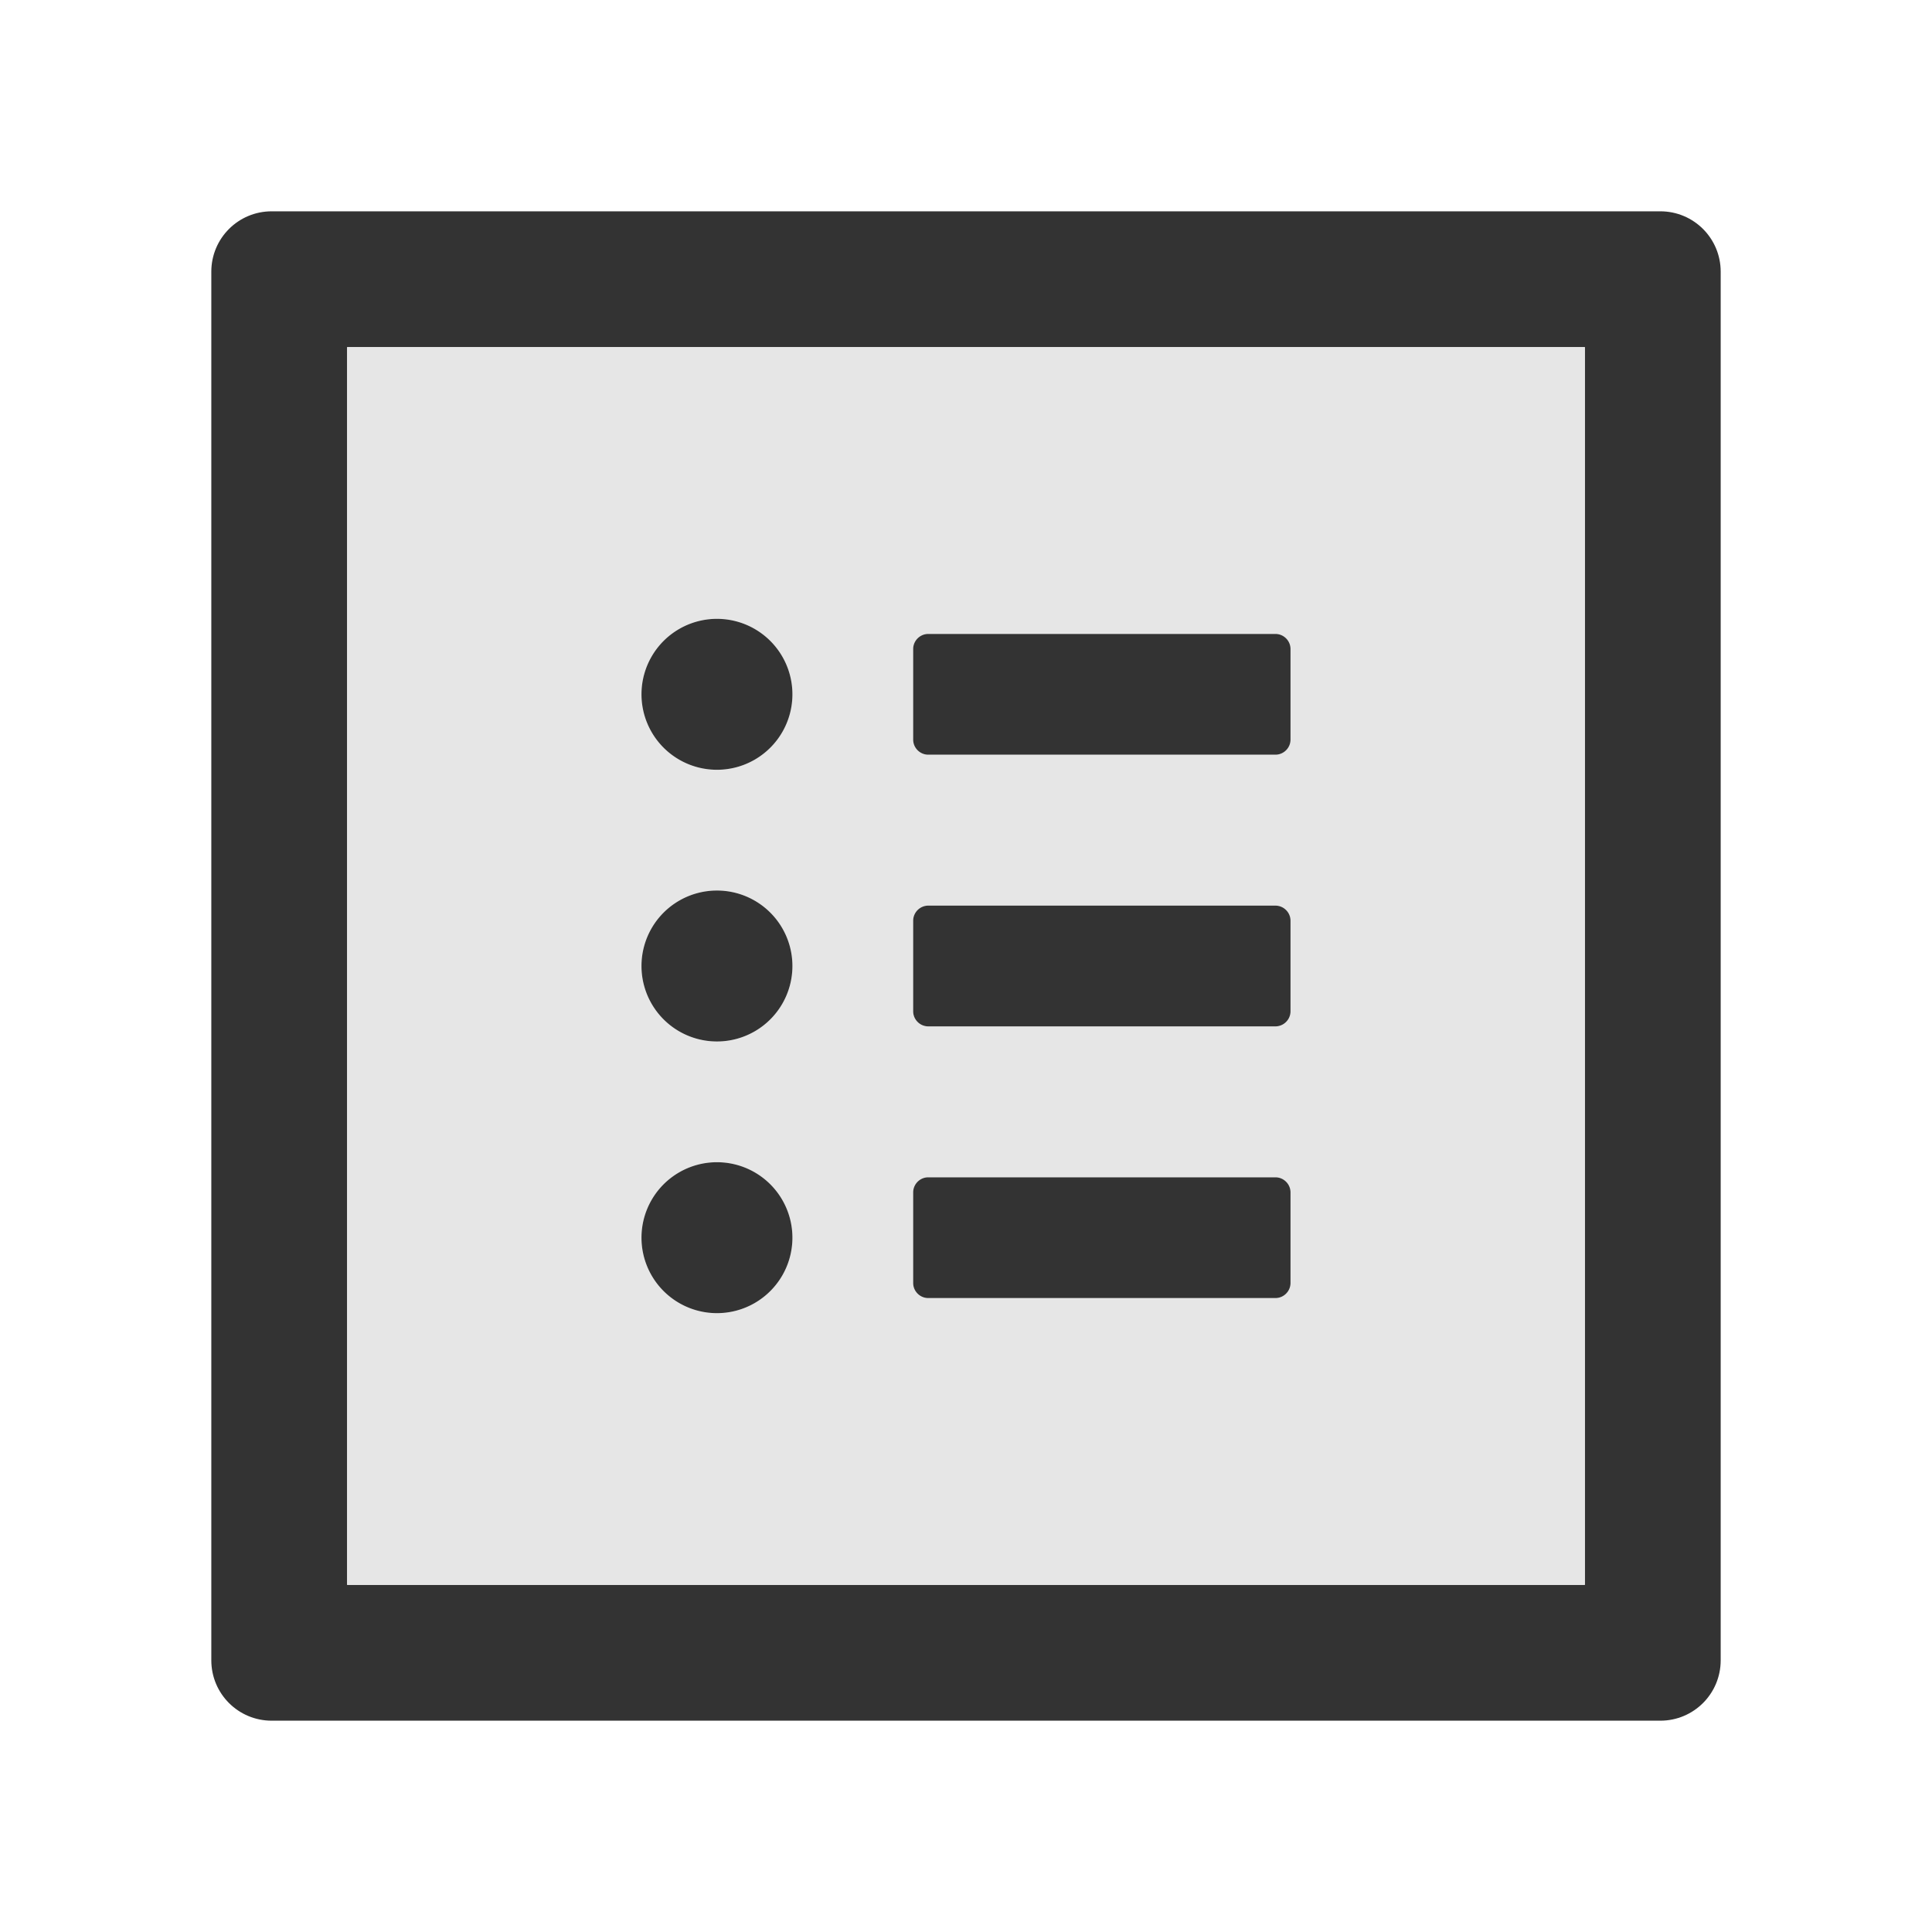 <svg xmlns="http://www.w3.org/2000/svg" viewBox="0 0 1024 1024"><path fill="#333" d="M880 112H144c-17.7 0-32 14.3-32 32v736c0 17.7 14.3 32 32 32h736c17.7 0 32-14.3 32-32V144c0-17.7-14.3-32-32-32zm-40 728H184V184h656v656z"/><path fill="#E6E6E6" d="M184 840h656V184H184v656zm300-496c0-4.4 3.6-8 8-8h184c4.4 0 8 3.6 8 8v48c0 4.4-3.6 8-8 8H492c-4.4 0-8-3.6-8-8v-48zm0 144c0-4.4 3.6-8 8-8h184c4.4 0 8 3.6 8 8v48c0 4.4-3.6 8-8 8H492c-4.4 0-8-3.6-8-8v-48zm0 144c0-4.4 3.6-8 8-8h184c4.4 0 8 3.6 8 8v48c0 4.4-3.6 8-8 8H492c-4.4 0-8-3.6-8-8v-48zM380 328c22.1 0 40 17.9 40 40s-17.9 40-40 40-40-17.9-40-40 17.9-40 40-40zm0 144c22.1 0 40 17.9 40 40s-17.9 40-40 40-40-17.9-40-40 17.9-40 40-40zm0 144c22.1 0 40 17.9 40 40s-17.9 40-40 40-40-17.9-40-40 17.9-40 40-40z"/><path fill="#333" d="M340 656a40 40 0 1 0 80 0 40 40 0 1 0-80 0zm0-144a40 40 0 1 0 80 0 40 40 0 1 0-80 0zm0-144a40 40 0 1 0 80 0 40 40 0 1 0-80 0zm152 320h184c4.4 0 8-3.6 8-8v-48c0-4.4-3.6-8-8-8H492c-4.4 0-8 3.6-8 8v48c0 4.4 3.6 8 8 8zm0-144h184c4.4 0 8-3.6 8-8v-48c0-4.4-3.6-8-8-8H492c-4.4 0-8 3.6-8 8v48c0 4.4 3.6 8 8 8zm0-144h184c4.4 0 8-3.6 8-8v-48c0-4.4-3.6-8-8-8H492c-4.4 0-8 3.6-8 8v48c0 4.4 3.6 8 8 8z"/></svg>
